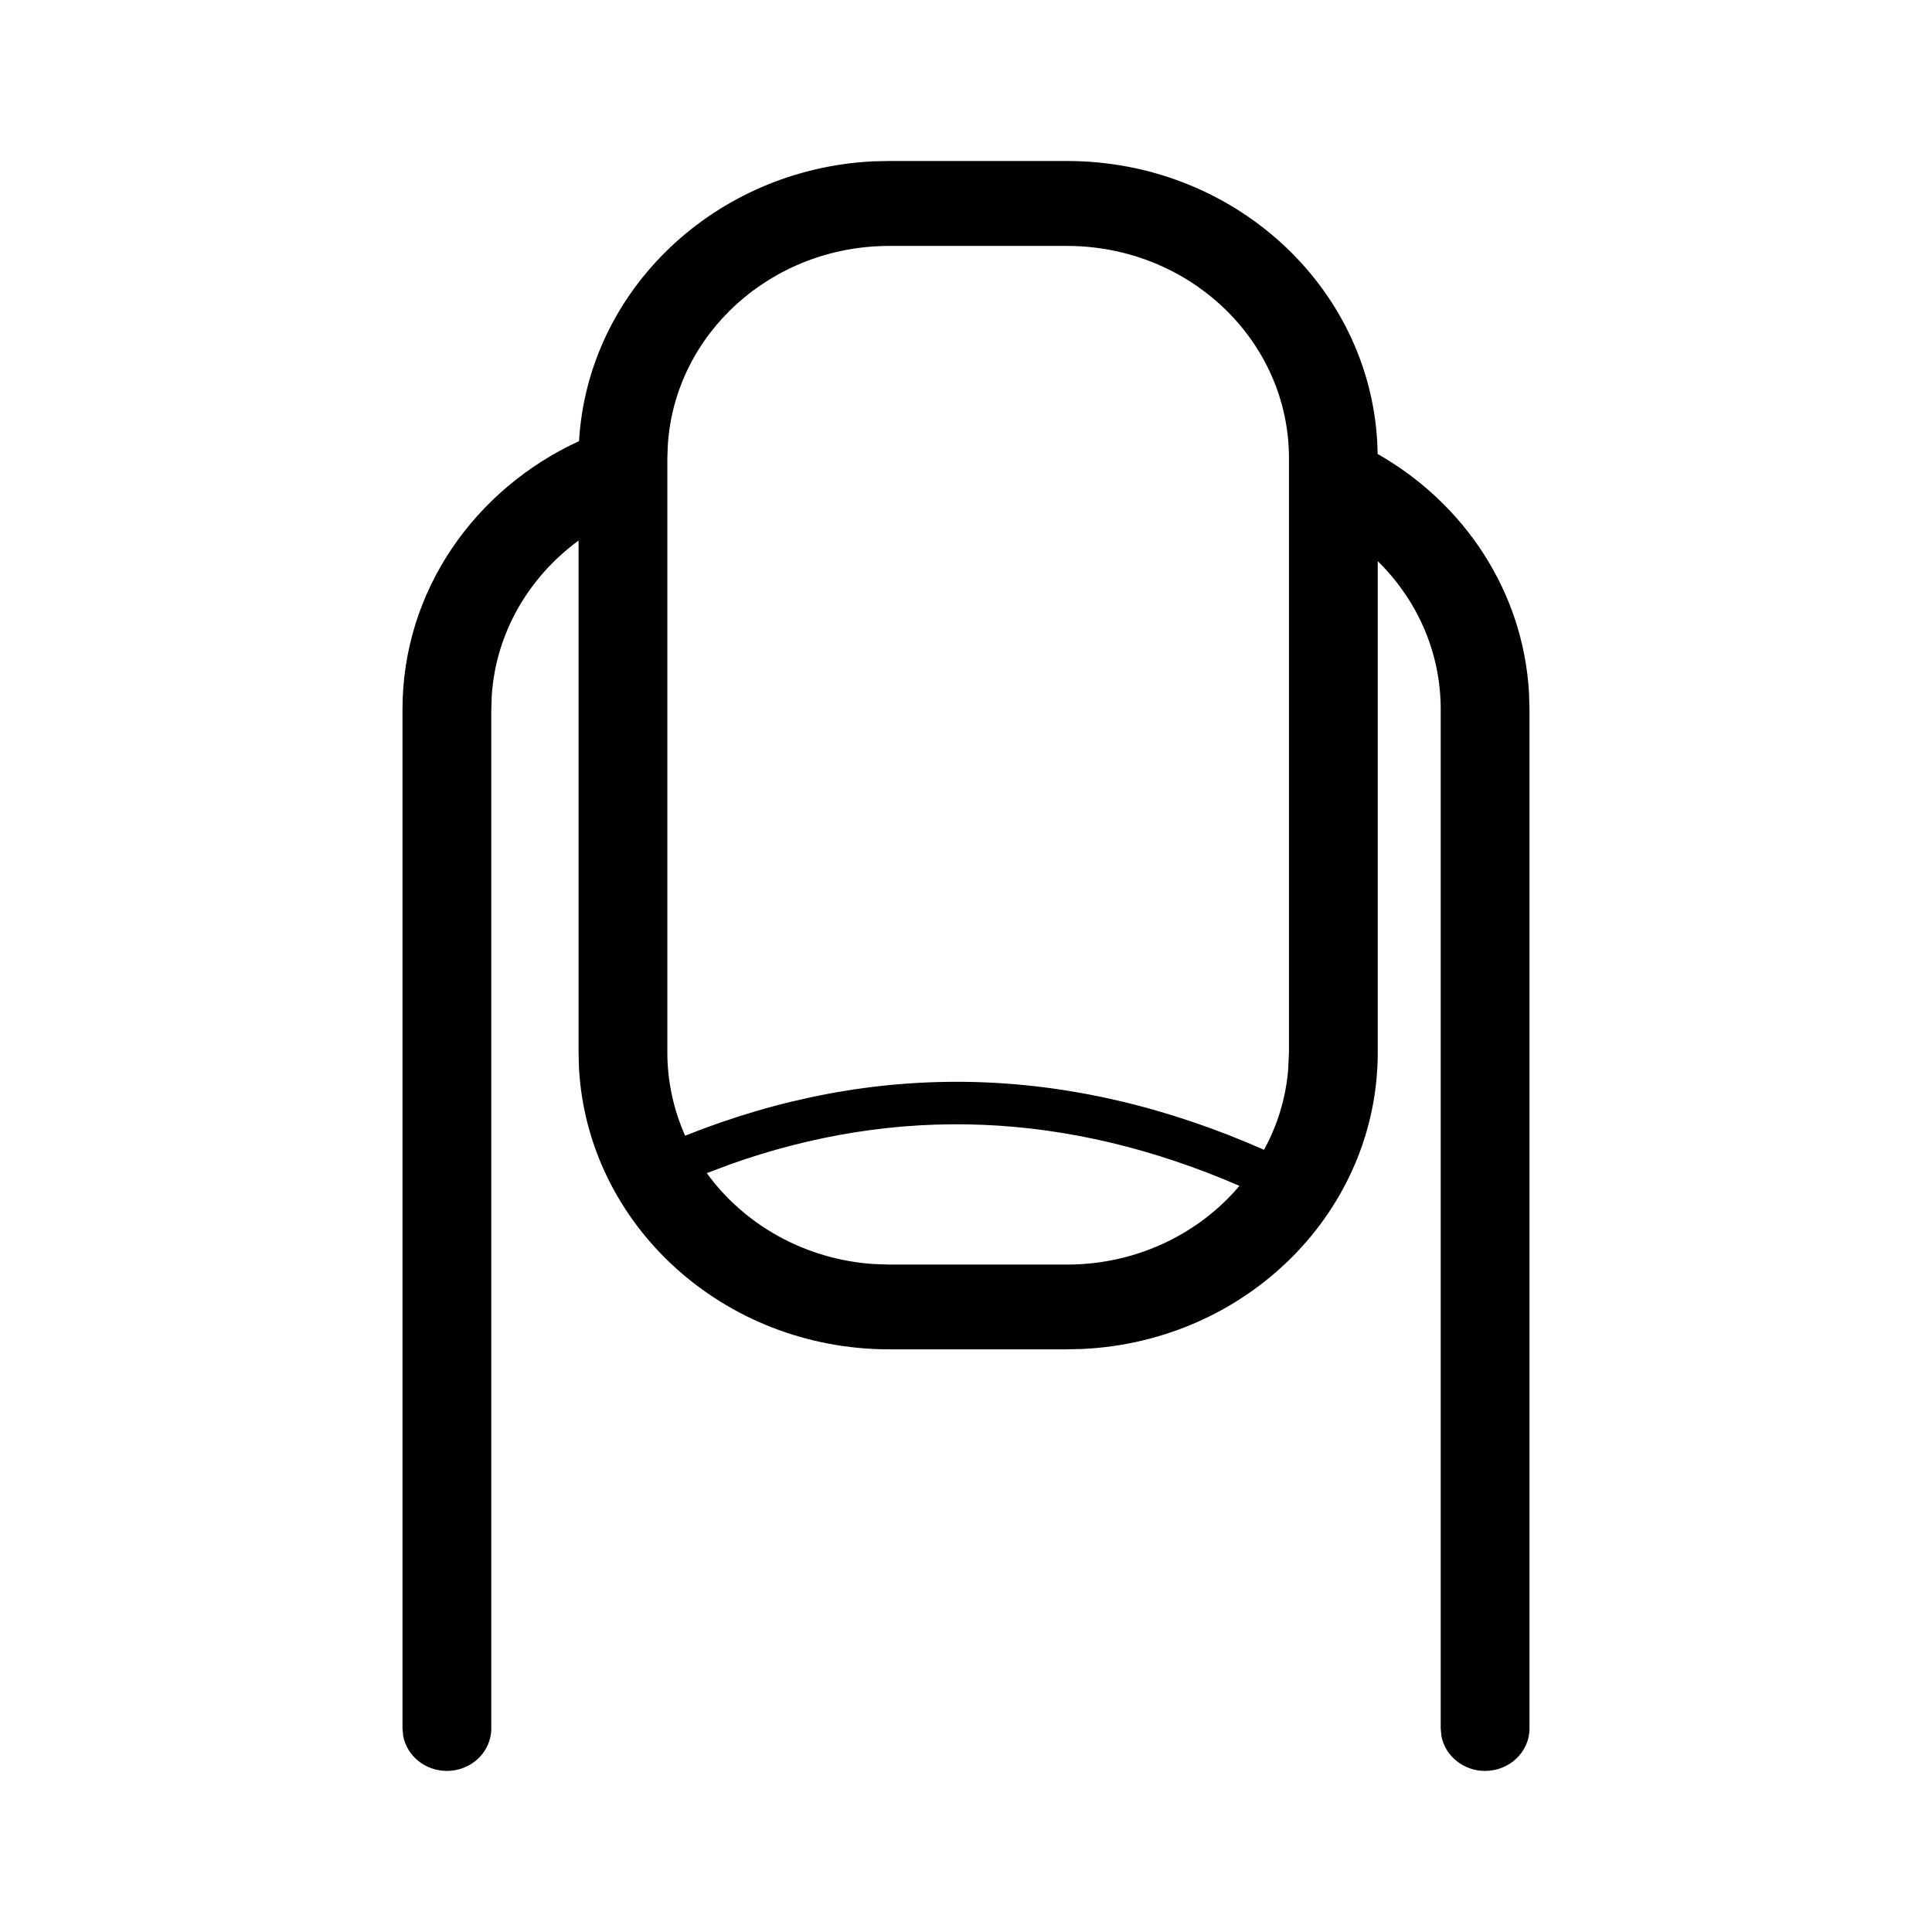 <svg xmlns="http://www.w3.org/2000/svg" width="24" height="24" viewBox="0 0 24 24">
    <g fill="none" fill-rule="evenodd">
        <g fill="#000" fill-rule="nonzero">
            <path d="M13.254 2c2.065 0 3.752 1.55 3.855 3.5l.005.14c1.073.61 1.809 1.705 1.88 2.969L19 8.81v12.662c0 .29-.247.527-.552.527-.27 0-.495-.187-.542-.432l-.009-.095V8.81c0-.715-.298-1.364-.782-1.839v6.1c0 1.975-1.623 3.588-3.662 3.686l-.2.005h-2.205c-2.066 0-3.752-1.55-3.856-3.5l-.005-.19V6.715c-.614.45-1.025 1.14-1.078 1.922l-.006.173v12.662c0 .29-.247.527-.551.527-.271 0-.496-.187-.543-.432L5 21.473V8.81c0-1.467.896-2.734 2.193-3.33.11-1.877 1.689-3.38 3.656-3.476L11.048 2h2.206zm-4.2 12.47l-.274.103c.462.637 1.211 1.07 2.068 1.129l.2.007h2.206c.865 0 1.638-.381 2.143-.978-2.136-.924-4.245-1.01-6.342-.262zm4.2-11.415h-2.206c-1.464 0-2.662 1.09-2.752 2.47l-.006.166v7.381c0 .368.08.718.221 1.036 2.375-.948 4.778-.889 7.191.175.165-.3.27-.637.3-.994l.01-.217V5.691c0-1.456-1.235-2.636-2.758-2.636z"/>
        </g>
    </g>
</svg>
